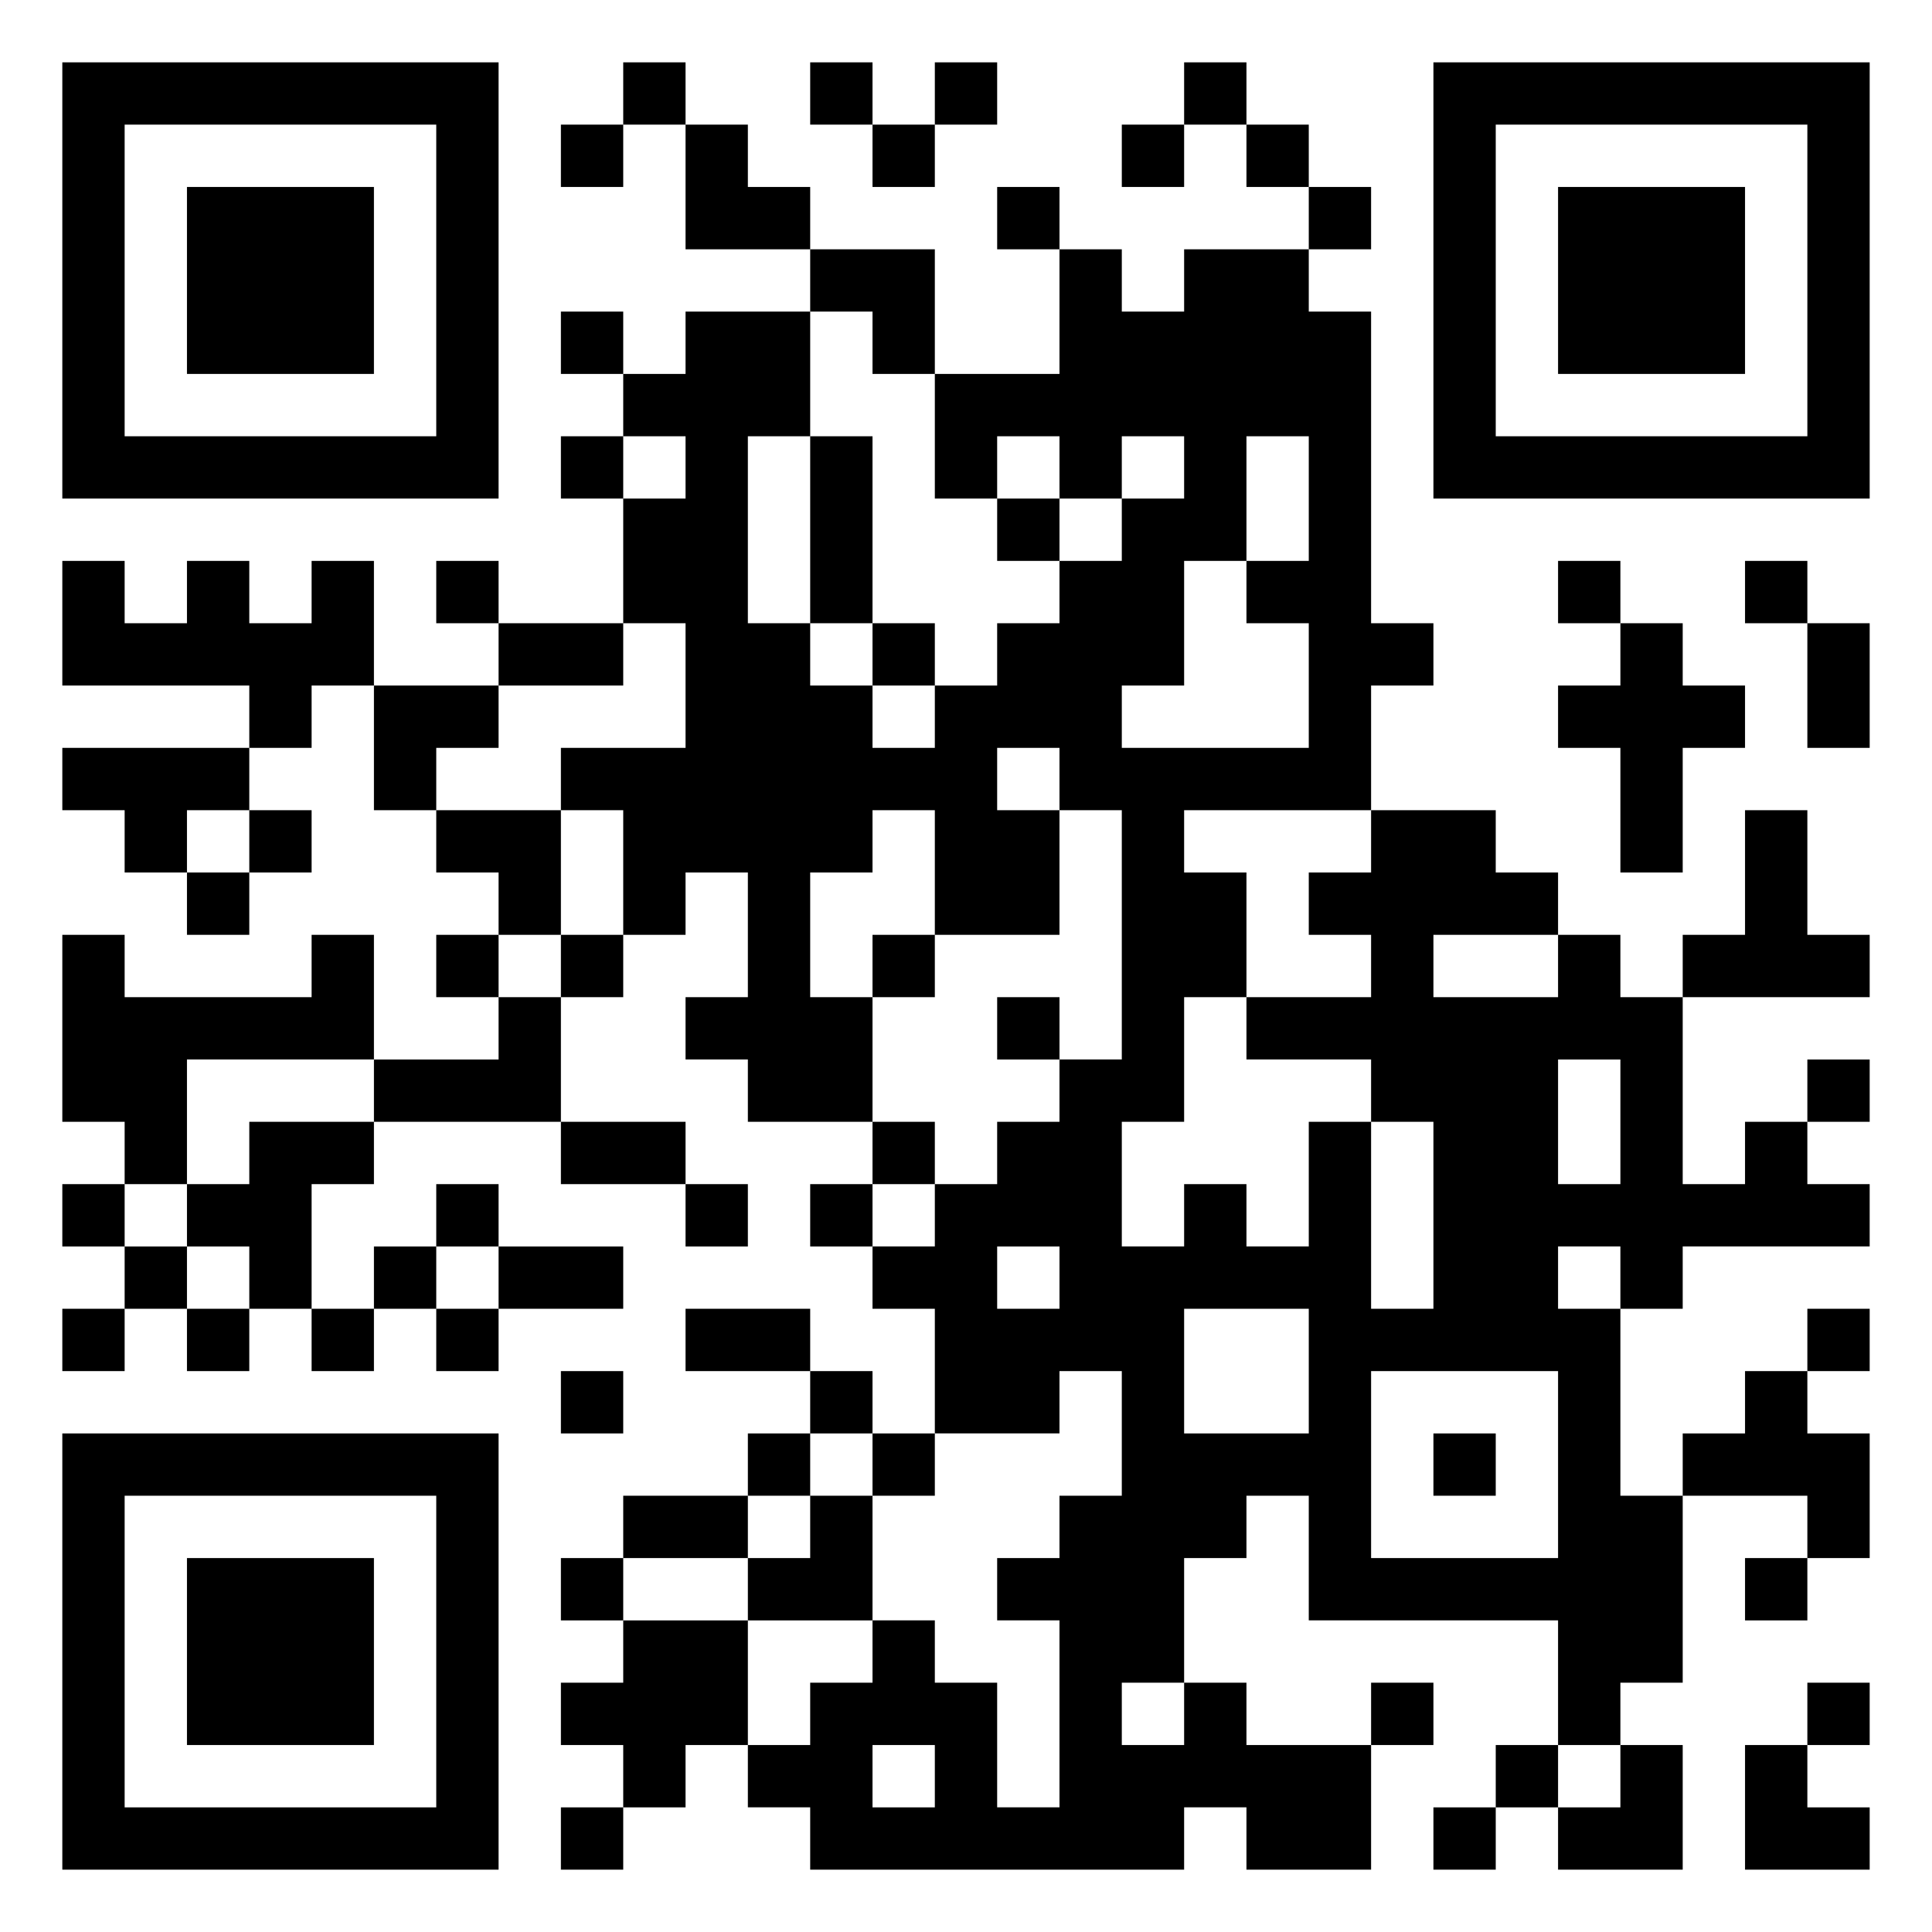 <svg xmlns="http://www.w3.org/2000/svg" viewBox="0 0 31 31"><path d="M1 1h7v7h-7zM10 1h1v1h-1zM13 1h1v1h-1zM15 1h1v1h-1zM19 1h1v1h-1zM23 1h7v7h-7zM2 2v5h5v-5zM9 2h1v1h-1zM11 2h1v1h1v1h-2zM14 2h1v1h-1zM18 2h1v1h-1zM20 2h1v1h-1zM24 2v5h5v-5zM3 3h3v3h-3zM16 3h1v1h-1zM21 3h1v1h-1zM25 3h3v3h-3zM13 4h2v2h-1v-1h-1zM17 4h1v1h1v-1h2v1h1v5h1v1h-1v2h-3v1h1v2h-1v2h-1v2h1v-1h1v1h1v-2h1v3h1v-3h-1v-1h-2v-1h2v-1h-1v-1h1v-1h2v1h1v1h-2v1h2v-1h1v1h1v3h1v-1h1v1h1v1h-3v1h-1v-1h-1v1h1v3h1v3h-1v1h-1v-2h-4v-2h-1v1h-1v2h-1v1h1v-1h1v1h2v2h-2v-1h-1v1h-6v-1h-1v-1h1v-1h1v-1h1v1h1v2h1v-3h-1v-1h1v-1h1v-2h-1v1h-2v-2h-1v-1h1v-1h1v-1h1v-1h1v-4h-1v-1h-1v1h1v2h-2v-2h-1v1h-1v2h1v2h-2v-1h-1v-1h1v-2h-1v1h-1v-2h-1v-1h2v-2h-1v-2h1v-1h-1v-1h1v-1h2v2h-1v3h1v1h1v1h1v-1h1v-1h1v-1h1v-1h1v-1h-1v1h-1v-1h-1v1h-1v-2h2zM9 5h1v1h-1zM9 7h1v1h-1zM13 7h1v3h-1zM20 7v2h-1v2h-1v1h3v-2h-1v-1h1v-2zM16 8h1v1h-1zM1 9h1v1h1v-1h1v1h1v-1h1v2h-1v1h-1v-1h-3zM7 9h1v1h-1zM25 9h1v1h-1zM28 9h1v1h-1zM8 10h2v1h-2zM14 10h1v1h-1zM26 10h1v1h1v1h-1v2h-1v-2h-1v-1h1zM29 10h1v2h-1zM6 11h2v1h-1v1h-1zM1 12h3v1h-1v1h-1v-1h-1zM4 13h1v1h-1zM7 13h2v2h-1v-1h-1zM28 13h1v2h1v1h-3v-1h1zM3 14h1v1h-1zM1 15h1v1h3v-1h1v2h-3v2h-1v-1h-1zM7 15h1v1h-1zM9 15h1v1h-1zM14 15h1v1h-1zM8 16h1v2h-3v-1h2zM16 16h1v1h-1zM25 17v2h1v-2zM29 17h1v1h-1zM4 18h2v1h-1v2h-1v-1h-1v-1h1zM9 18h2v1h-2zM14 18h1v1h-1zM1 19h1v1h-1zM7 19h1v1h-1zM11 19h1v1h-1zM13 19h1v1h-1zM2 20h1v1h-1zM6 20h1v1h-1zM8 20h2v1h-2zM16 20v1h1v-1zM1 21h1v1h-1zM3 21h1v1h-1zM5 21h1v1h-1zM7 21h1v1h-1zM11 21h2v1h-2zM19 21v2h2v-2zM29 21h1v1h-1zM9 22h1v1h-1zM13 22h1v1h-1zM22 22v3h3v-3zM28 22h1v1h1v2h-1v-1h-2v-1h1zM1 23h7v7h-7zM12 23h1v1h-1zM14 23h1v1h-1zM23 23h1v1h-1zM2 24v5h5v-5zM10 24h2v1h-2zM13 24h1v2h-2v-1h1zM3 25h3v3h-3zM9 25h1v1h-1zM28 25h1v1h-1zM10 26h2v2h-1v1h-1v-1h-1v-1h1zM22 27h1v1h-1zM29 27h1v1h-1zM14 28v1h1v-1zM24 28h1v1h-1zM26 28h1v2h-2v-1h1zM28 28h1v1h1v1h-2zM9 29h1v1h-1zM23 29h1v1h-1z"/></svg>